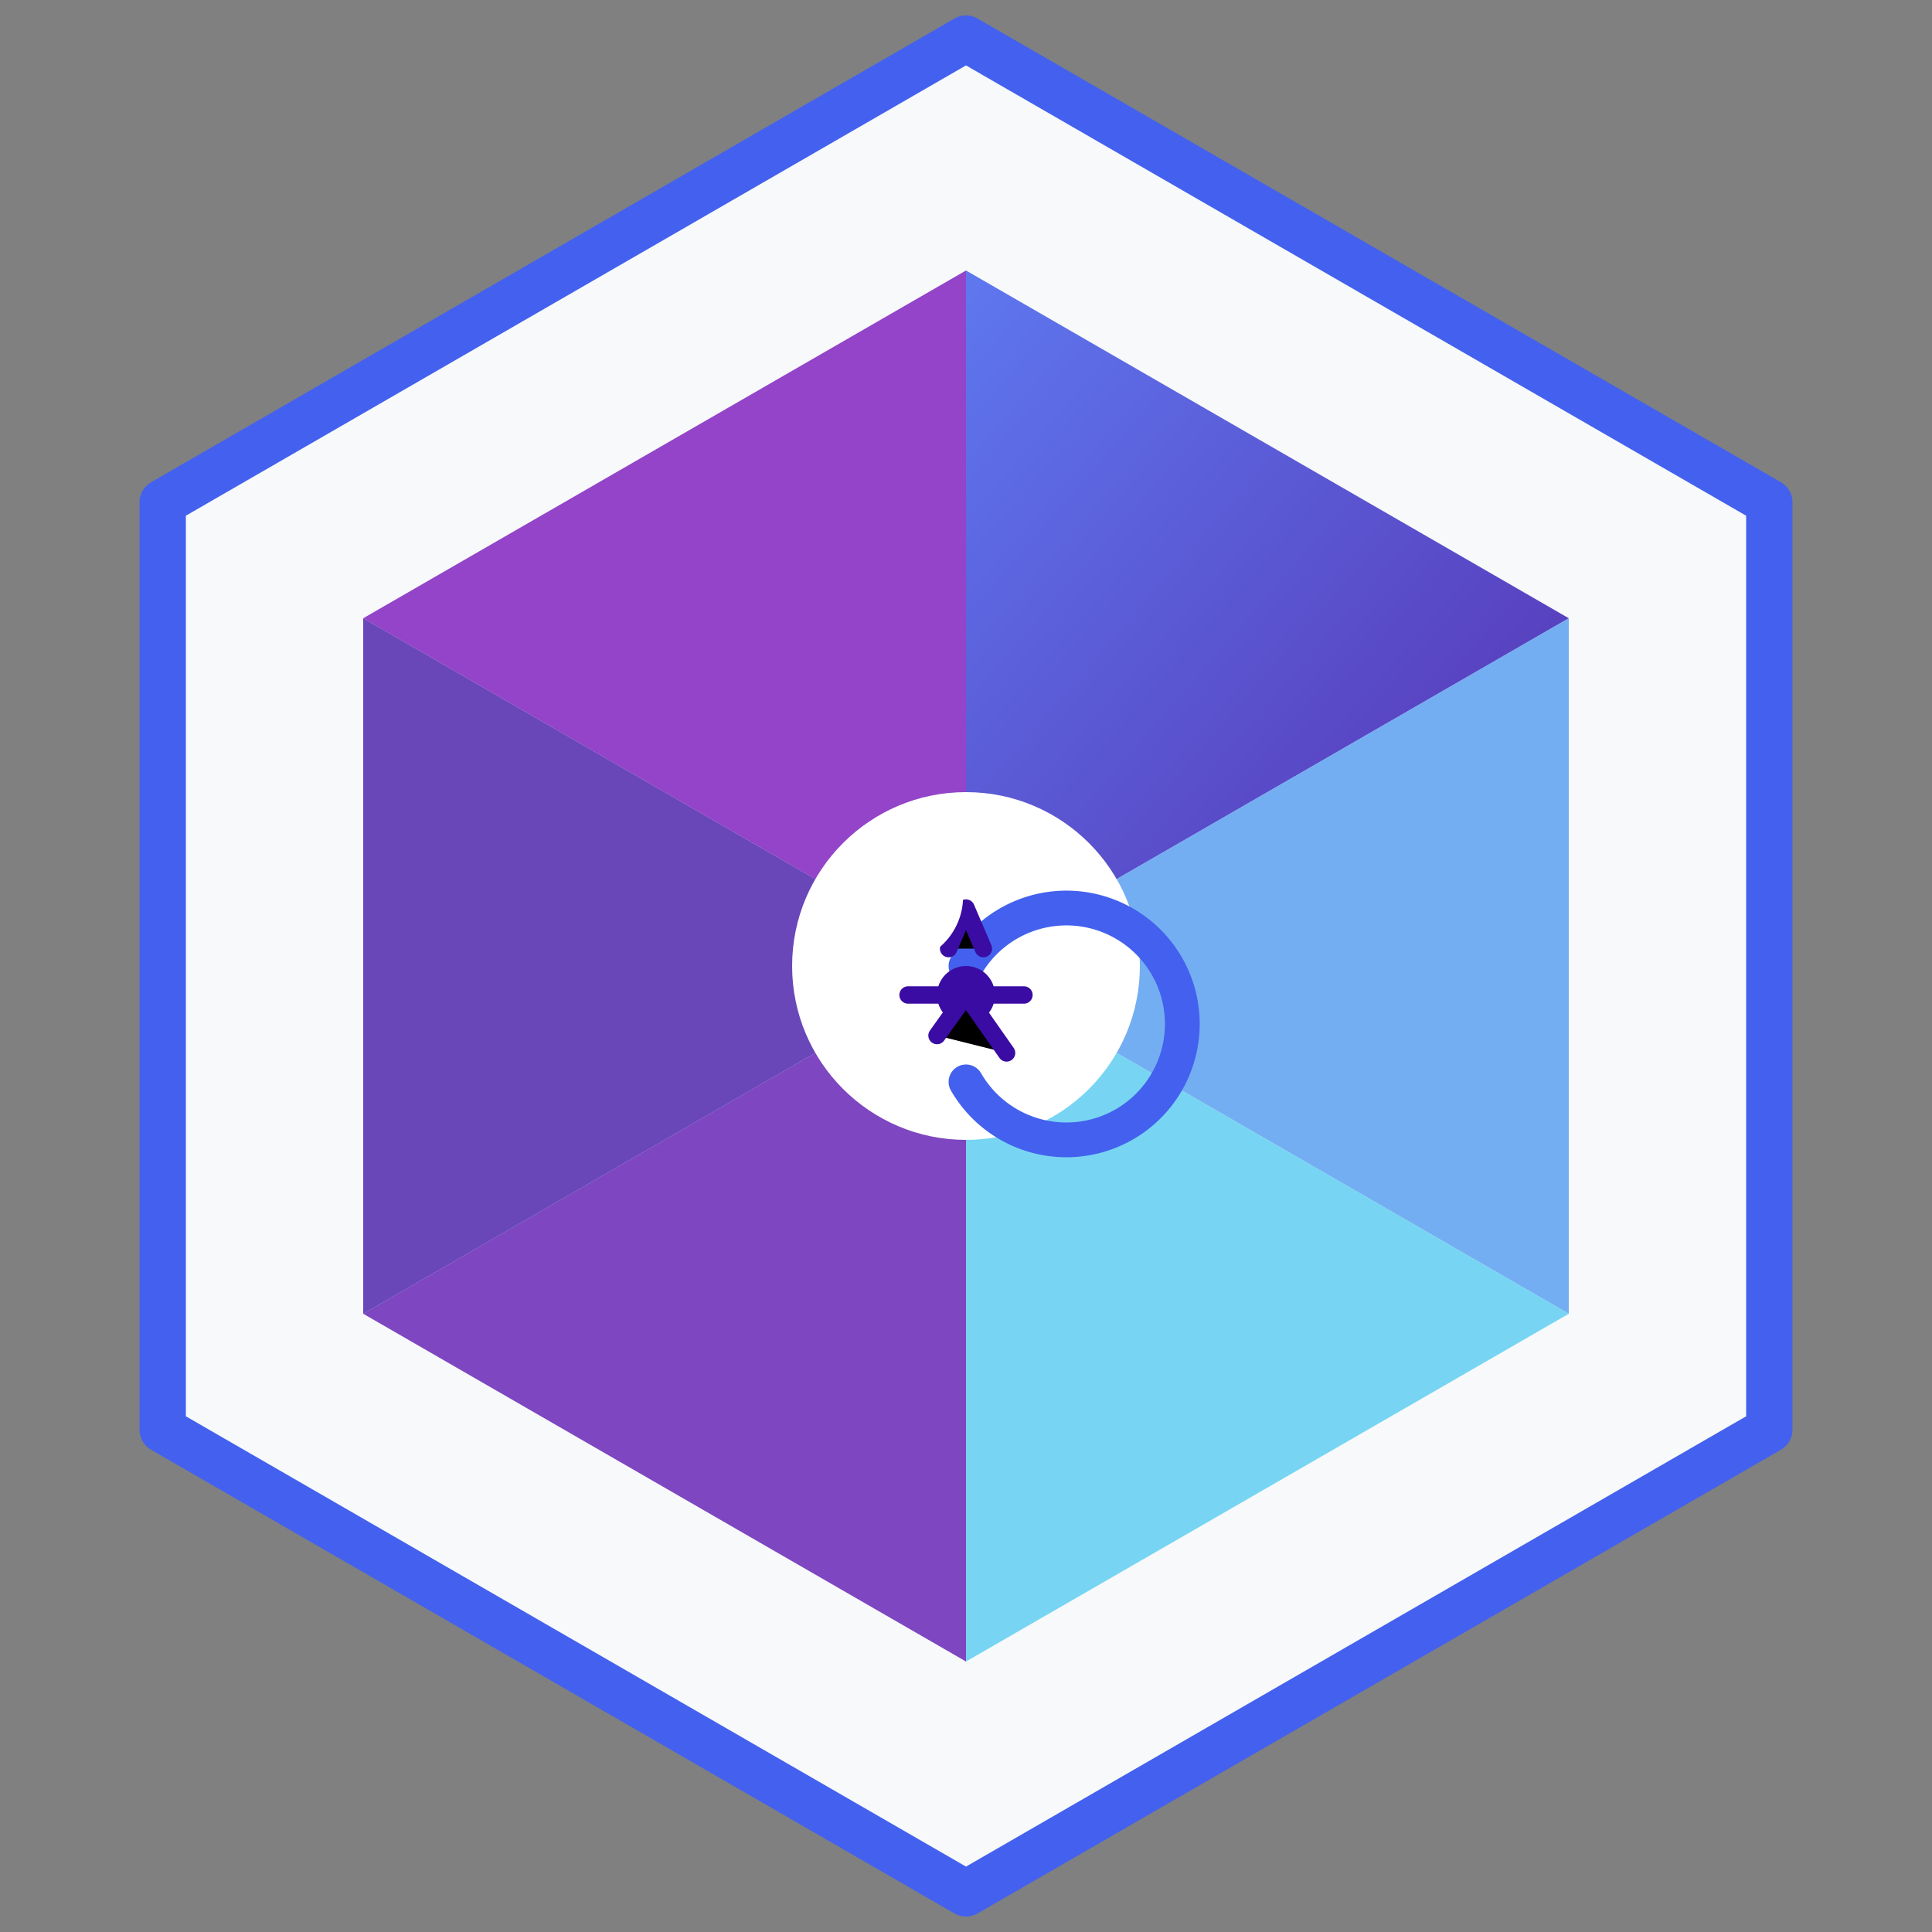 <svg viewBox="0 0 500 500" xmlns="http://www.w3.org/2000/svg">
  <rect x="0" y="0" width="500" height="500" fill="#808080" stroke="none"/>
  <!-- Background -->
  <rect x="0" y="0" width="500" height="500" fill="transparent" />

  <!-- Modern abstract PM logo - expanded to fill more space -->
  <g transform="translate(250, 250) scale(1.5)">
    <!-- Main hexagon shape -->
    <path d="M0,-160 L138.6,-80 L138.6,80 L0,160 L-138.6,80 L-138.6,-80 Z"
          fill="#f8f9fa"
          stroke="#4361ee"
          stroke-width="8"
          stroke-linejoin="round" />

    <!-- Inner gradient elements -->
    <defs>
      <linearGradient id="blueGradient" x1="0%" y1="0%" x2="100%" y2="100%">
        <stop offset="0%" style="stop-color:#4361ee;stop-opacity:1" />
        <stop offset="100%" style="stop-color:#3a0ca3;stop-opacity:1" />
      </linearGradient>
      <linearGradient id="greenGradient" x1="0%" y1="0%" x2="100%" y2="100%">
        <stop offset="0%" style="stop-color:#4cc9f0;stop-opacity:1" />
        <stop offset="100%" style="stop-color:#4895ef;stop-opacity:1" />
      </linearGradient>
    </defs>

    <!-- Center overlapping triangles -->
    <path d="M0,0 L0,-120 L104,-60 Z" fill="url(#blueGradient)" opacity="0.85" />
    <path d="M0,0 L104,-60 L104,60 Z" fill="#4895ef" opacity="0.75" />
    <path d="M0,0 L104,60 L0,120 Z" fill="#4cc9f0" opacity="0.75" />
    <path d="M0,0 L0,120 L-104,60 Z" fill="#560bad" opacity="0.75" />
    <path d="M0,0 L-104,60 L-104,-60 Z" fill="#3a0ca3" opacity="0.75" />
    <path d="M0,0 L-104,-60 L0,-120 Z" fill="#7209b7" opacity="0.75" />

    <!-- Central circle -->
    <circle cx="0" cy="0" r="30" fill="#ffffff" />

    <!-- Abstract PM elements -->
    <!-- Sprint cycle with running motion -->
    <path d="M0,0 A20,20 0 1 1 14.14,14.14"
          fill="none"
          stroke="#4361ee"
          stroke-width="6"
          stroke-linecap="round"
          transform="rotate(45)" />

    <!-- Running figure silhouette -->
    <circle cx="0" cy="5" r="5" fill="#3a0ca3" />
    <path d="M-3,-3 L0,-10 L3,-3" stroke="#3a0ca3" stroke-width="3" stroke-linecap="round" stroke-linejoin="round" />
    <path d="M-10,5 L0,5 L10,5" stroke="#3a0ca3" stroke-width="3" stroke-linecap="round" />
    <path d="M-5,12 L0,5 L7,15" stroke="#3a0ca3" stroke-width="3" stroke-linecap="round" stroke-linejoin="round" />

    <!-- Target (OKR) element -->
    <circle cx="-12" cy="-12" r="10" fill="none" stroke="#ffffff" stroke-width="3" />
    <circle cx="-12" cy="-12" r="5" fill="#ffffff" />
  </g>
</svg>